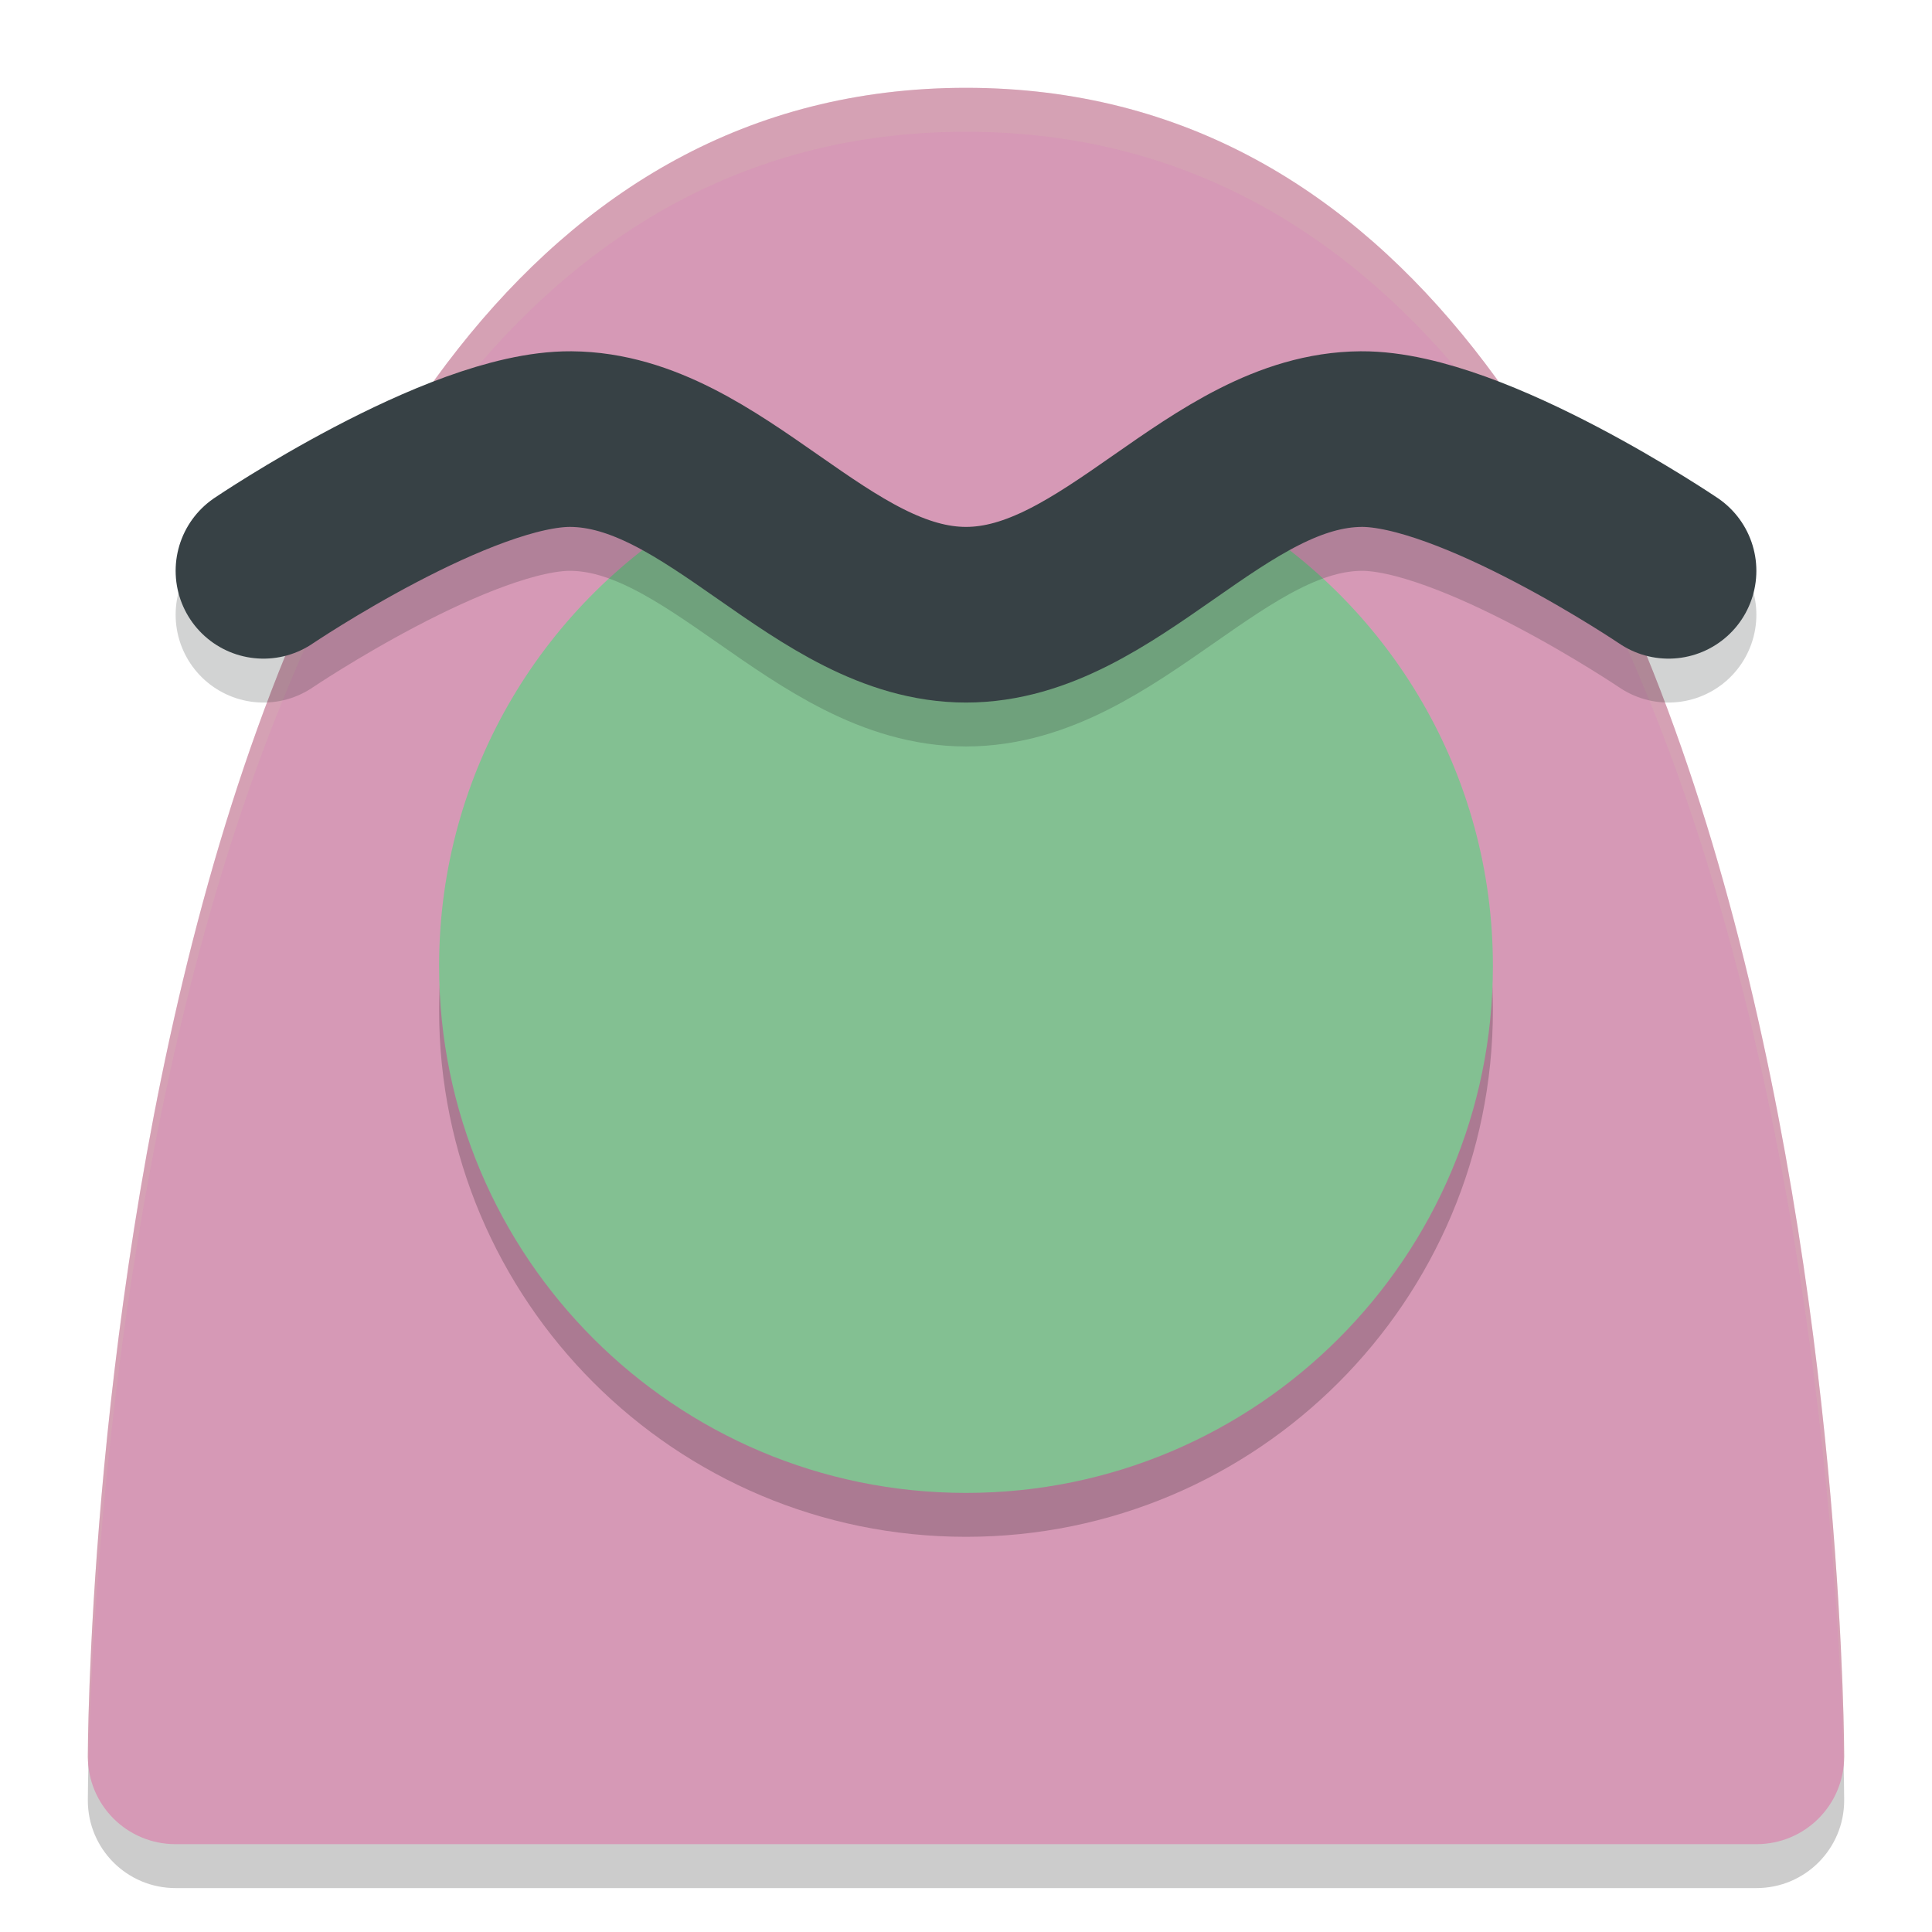 <svg xmlns="http://www.w3.org/2000/svg" width="22" height="22" version="1">
 <path style="opacity:0.2" d="m 21,20.5 c 0,0 0,-19 -10,-19 -10,0 -10,19 -10,19 0,0.554 0.446,1 1,1 l 18,0 c 0.554,0 1,-0.446 1,-1 z"/>
 <path style="fill:#d699b6" d="M 21,20 C 21,20 21,1 11,1 1,1 1,20 1,20 c 0,0.554 0.446,1 1,1 l 18,0 c 0.554,0 1,-0.446 1,-1 z"/>
 <path style="opacity:0.2;fill:#d3c6aa" d="M 11,1 C 1,1 1,20 1,20 1,20.033 1.007,20.064 1.01,20.096 1.046,18.026 1.619,1.5 11,1.5 c 9.381,0 9.954,16.526 9.99,18.596 C 20.993,20.064 21,20.033 21,20 21,20 21,1 11,1 Z"/>
 <path style="opacity:0.2" d="m 17,11.5 c 0,3.314 -2.686,6 -6,6 -3.314,0 -6,-2.686 -6,-6 0,-2.345 1.345,-4.376 3.306,-5.363 0.81,-0.408 1.692,0.601 2.66,0.601 1,0 1.975,-0.994 2.804,-0.562 C 15.69,7.178 17,9.186 17,11.5 Z"/>
 <path style="fill:#83c092" d="m 17,11 c 0,3.314 -2.686,6 -6,6 C 7.686,17 5,14.314 5,11 5,8.777 6.208,6.837 8.004,5.8 8.886,5.291 9.842,6.673 10.933,6.673 c 1.131,0 2.256,-1.36 3.159,-0.816 C 15.835,6.907 17,8.817 17,11 Z"/>
 <circle style="fill:#83c092" cx="11" cy="11" r="4"/>
 <path style="opacity:0.2;fill:none;stroke:#1e2326;stroke-width:2;stroke-linecap:round;stroke-linejoin:round" d="m 3,7 c 0,0 2.231,-1.508 3.5,-1.5 1.641,0.011 2.859,2 4.5,2 1.641,0 2.859,-1.989 4.5,-2 C 16.769,5.492 19,7 19,7 l 0,0"/>
 <path style="fill:none;stroke:#374145;stroke-width:2;stroke-linecap:round;stroke-linejoin:round" d="M 3,6.5 C 3,6.5 5.231,4.992 6.5,5 8.141,5.011 9.359,7 11,7 12.641,7 13.859,5.011 15.5,5 16.769,4.992 19,6.5 19,6.5 l 0,0"/>
</svg>

